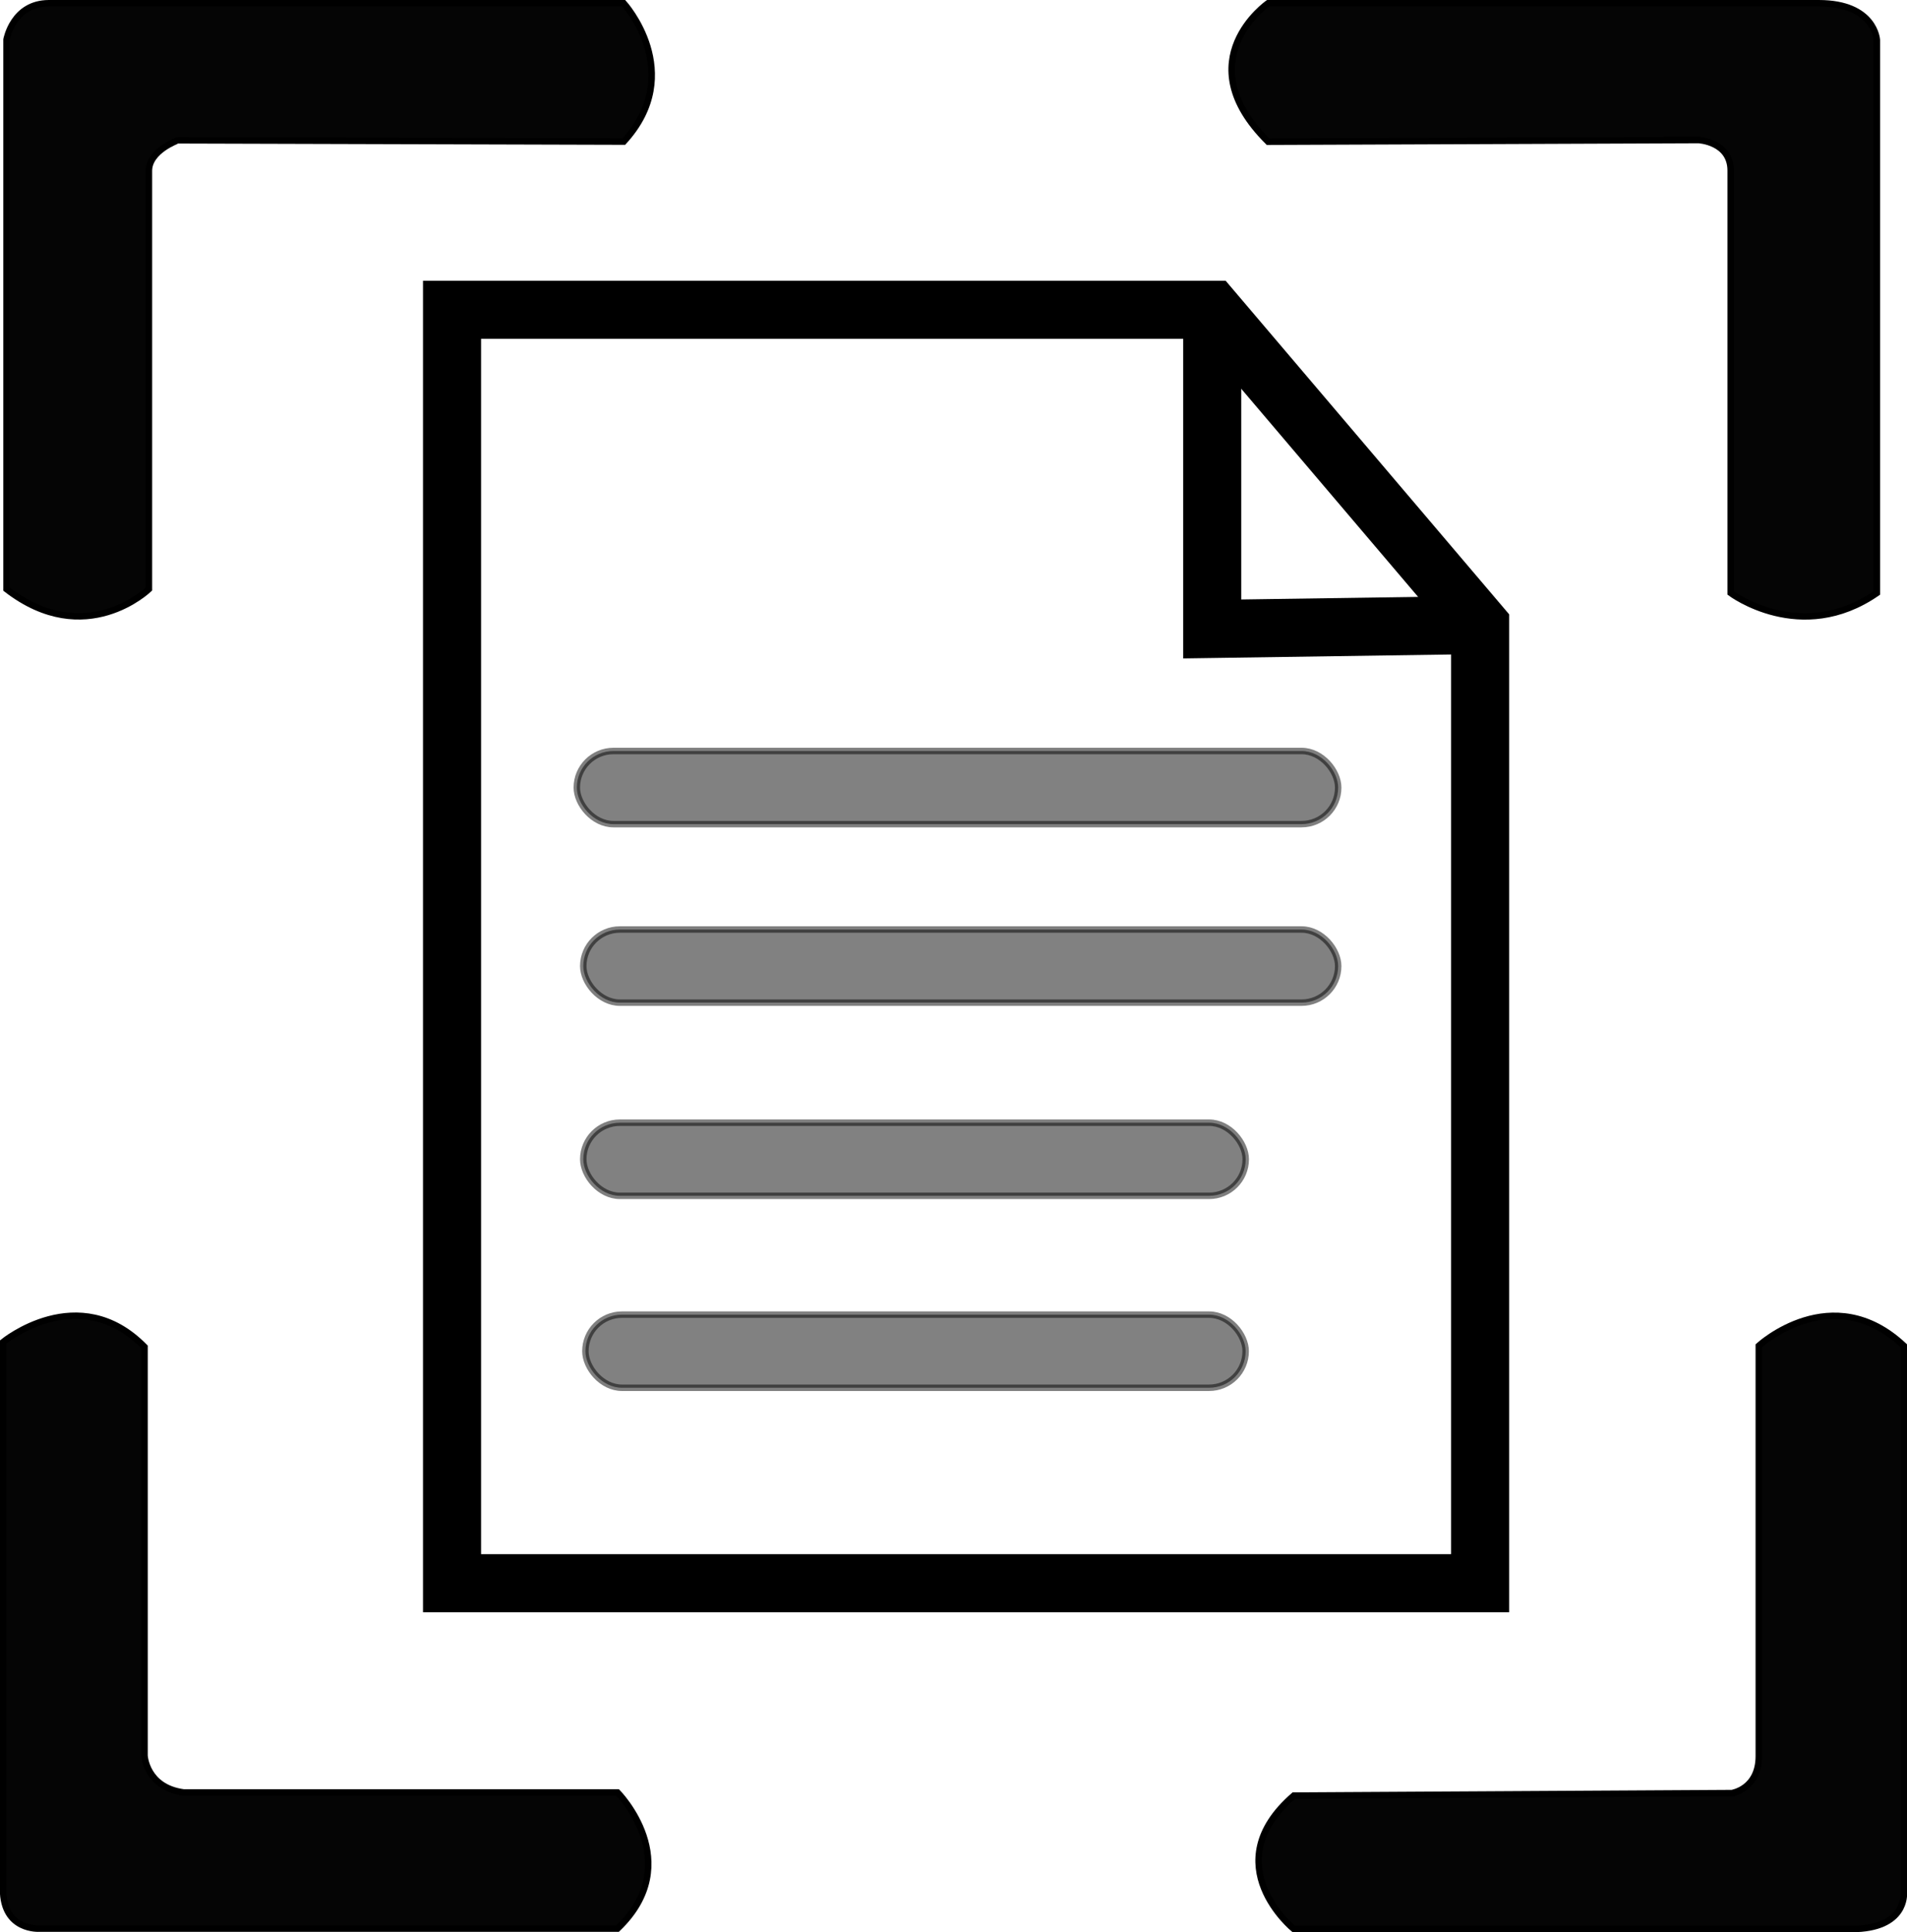 <svg id="Layer_1" data-name="Layer 1" xmlns="http://www.w3.org/2000/svg" viewBox="0 0 295.56 299.37"><defs><style>.cls-1,.cls-3{fill:#050505;}.cls-1,.cls-2,.cls-3{stroke:#000;stroke-miterlimit:10;}.cls-2{fill:none;stroke-width:9px;}.cls-3{opacity:0.5;}</style></defs><title>live view</title><path class="cls-1" d="M525.83,223.74v65.45s10.86,8.15,22.66,0V203.5s-.31-5.69-9-5.69H454.14s-12.72,8.84,0,21.46l66.72-.26S525.83,219.27,525.83,223.74Z" transform="translate(-257.6 -197.31)"/><path class="cls-1" d="M280.68,223.79v64.8s-9.8,9.48-22.07,0V203.44s1-5.63,6.57-5.63h89.09s9.77,10.77,0,21.44l-69.09-.2S280.68,220.63,280.68,223.79Z" transform="translate(-257.6 -197.31)"/><path class="cls-1" d="M280,406v63.31s.23,4.93,6.05,5.72h67.26s10.71,10.85,0,21.1h-89.6s-5.64.39-5.64-6.11V405.25S269.79,395.59,280,406Z" transform="translate(-257.6 -197.31)"/><path class="cls-1" d="M530.19,469.4V405.82s11.35-10.43,22.48,0v84.85s.46,5.52-8.11,5.52H458.12s-12.28-10,0-20.67l67.89-.39S530.19,474.52,530.19,469.4Z" transform="translate(-257.6 -197.31)"/><polygon class="cls-2" points="70.06 54.72 70.06 245.3 229.4 245.3 229.4 96.84 187.88 48 70.06 48 70.06 54.72"/><polyline class="cls-2" points="187.88 48 187.88 97.45 229.4 96.84"/><rect class="cls-3" x="89.4" y="116.36" width="118" height="11.33" rx="5.67" ry="5.67"/><rect class="cls-3" x="90.4" y="144.02" width="117" height="11.33" rx="5.67" ry="5.67"/><rect class="cls-3" x="90.4" y="173.95" width="102.67" height="11.33" rx="5.67" ry="5.67"/><rect class="cls-3" x="90.73" y="203.69" width="102.33" height="11.33" rx="5.67" ry="5.67"/></svg>